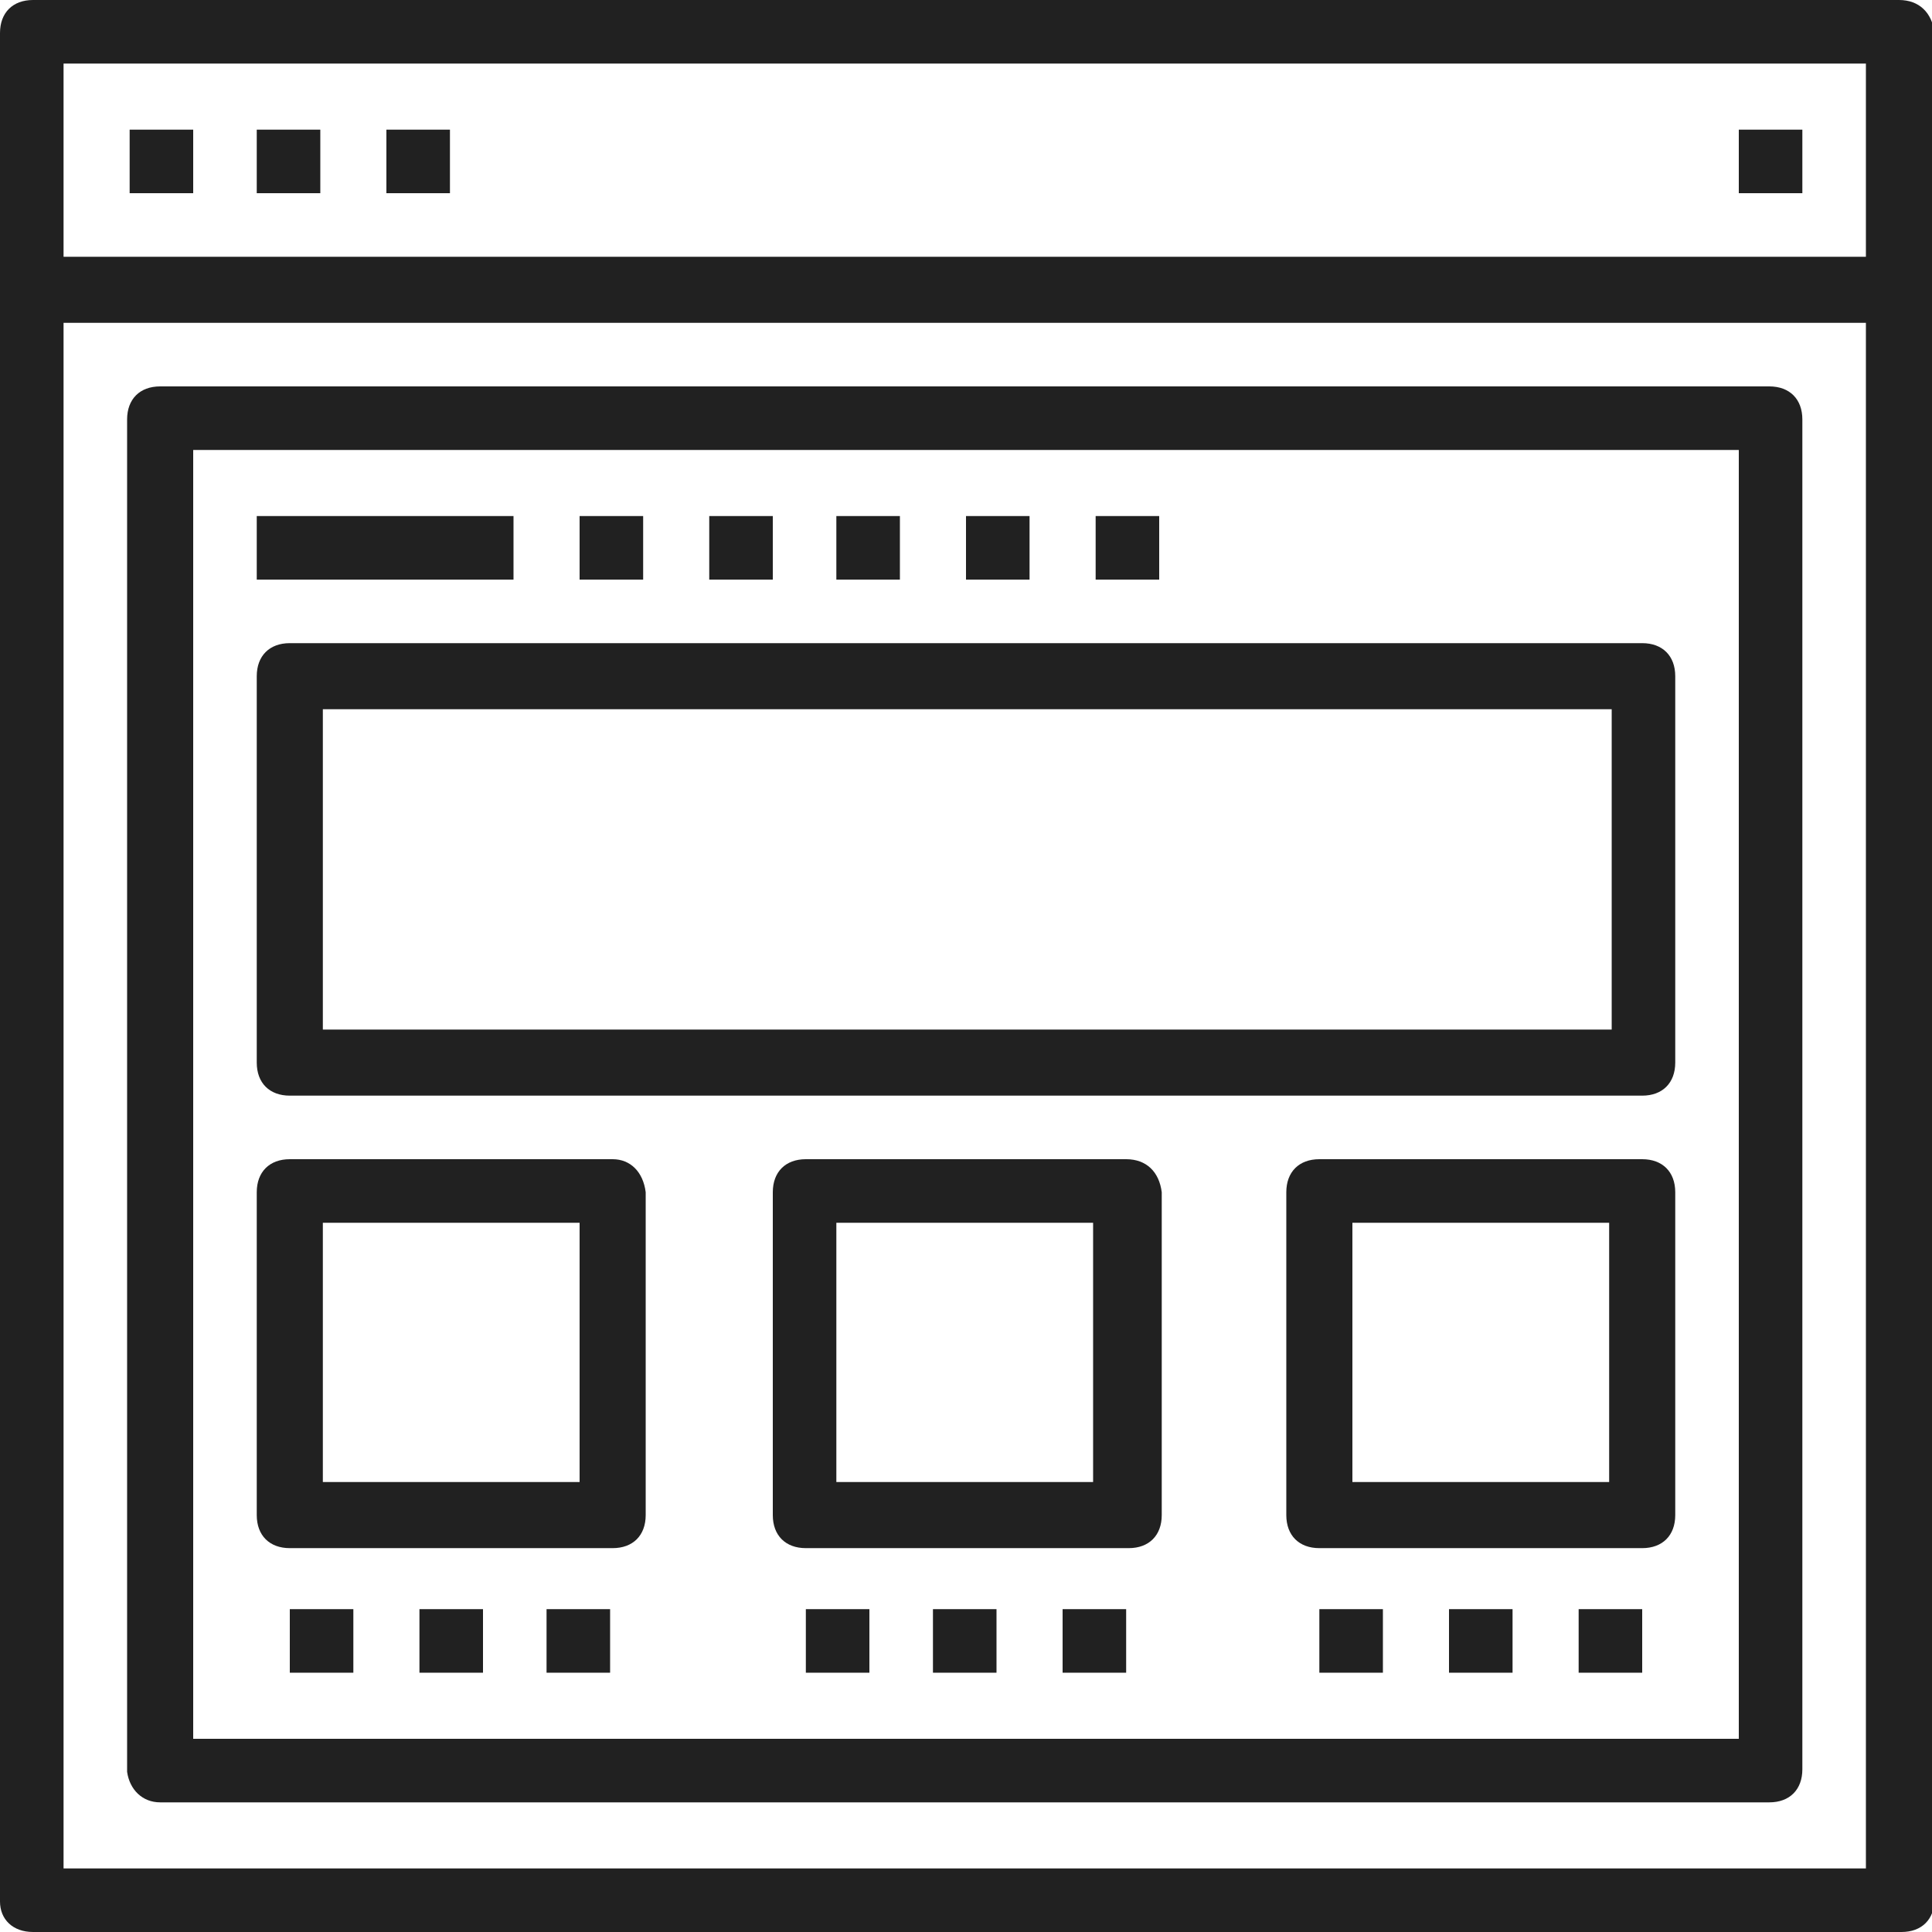 <?xml version="1.0" encoding="utf-8"?>
<!-- Generator: Adobe Illustrator 21.0.2, SVG Export Plug-In . SVG Version: 6.00 Build 0)  -->
<svg version="1.1" id="Capa_1" xmlns="http://www.w3.org/2000/svg" xmlns:xlink="http://www.w3.org/1999/xlink" x="0px" y="0px"
	 viewBox="0 0 76 76" style="enable-background:new 0 0 76 76;" xml:space="preserve">
<style type="text/css">
	.st0{fill:#212121;}
</style>
<g>
	<g>
		<path class="st0" d="M74.7,0H1.3C0.5,0,0,0.5,0,1.3v73.5C0,75.5,0.5,76,1.3,76h73.5c0.8,0,1.3-0.5,1.3-1.3V1.3
			C76,0.5,75.5,0,74.7,0z M73.5,73.5H2.5V12.7h70.9V73.5z M73.5,10.1H2.5V2.5h70.9V10.1z"/>
		<rect x="5.1" y="5.1" class="st0" width="2.5" height="2.5"/>
		<rect x="10.1" y="5.1" class="st0" width="2.5" height="2.5"/>
		<rect x="15.2" y="5.1" class="st0" width="2.5" height="2.5"/>
		<rect x="68.4" y="5.1" class="st0" width="2.5" height="2.5"/>
		<path class="st0" d="M6.3,70.9h63.3c0.8,0,1.3-0.5,1.3-1.3V16.5c0-0.8-0.5-1.3-1.3-1.3H6.3c-0.8,0-1.3,0.5-1.3,1.3v53.2
			C5.1,70.4,5.6,70.9,6.3,70.9z M7.6,17.7h60.8v50.7H7.6V17.7z"/>
		<rect x="10.1" y="20.3" class="st0" width="10.1" height="2.5"/>
		<rect x="22.8" y="20.3" class="st0" width="2.5" height="2.5"/>
		<rect x="27.9" y="20.3" class="st0" width="2.5" height="2.5"/>
		<rect x="32.9" y="20.3" class="st0" width="2.5" height="2.5"/>
		<rect x="38" y="20.3" class="st0" width="2.5" height="2.5"/>
		<rect x="43.1" y="20.3" class="st0" width="2.5" height="2.5"/>
		<path class="st0" d="M64.6,25.3H11.4c-0.8,0-1.3,0.5-1.3,1.3v15.2c0,0.8,0.5,1.3,1.3,1.3h53.2c0.8,0,1.3-0.5,1.3-1.3V26.6
			C65.9,25.8,65.4,25.3,64.6,25.3z M63.3,40.5H12.7V27.9h50.7V40.5z"/>
		<path class="st0" d="M24.1,45.6H11.4c-0.8,0-1.3,0.5-1.3,1.3v12.7c0,0.8,0.5,1.3,1.3,1.3h12.7c0.8,0,1.3-0.5,1.3-1.3V46.9
			C25.3,46.1,24.8,45.6,24.1,45.6z M22.8,58.3H12.7V48.1h10.1V58.3z"/>
		<path class="st0" d="M64.6,45.6H51.9c-0.8,0-1.3,0.5-1.3,1.3v12.7c0,0.8,0.5,1.3,1.3,1.3h12.7c0.8,0,1.3-0.5,1.3-1.3V46.9
			C65.9,46.1,65.4,45.6,64.6,45.6z M63.3,58.3H53.2V48.1h10.1V58.3z"/>
		<path class="st0" d="M44.3,45.6H31.7c-0.8,0-1.3,0.5-1.3,1.3v12.7c0,0.8,0.5,1.3,1.3,1.3h12.7c0.8,0,1.3-0.5,1.3-1.3V46.9
			C45.6,46.1,45.1,45.6,44.3,45.6z M43.1,58.3H32.9V48.1h10.1V58.3z"/>
		<rect x="11.4" y="63.3" class="st0" width="2.5" height="2.5"/>
		<rect x="16.5" y="63.3" class="st0" width="2.5" height="2.5"/>
		<rect x="21.5" y="63.3" class="st0" width="2.5" height="2.5"/>
		<rect x="31.7" y="63.3" class="st0" width="2.5" height="2.5"/>
		<rect x="36.7" y="63.3" class="st0" width="2.5" height="2.5"/>
		<rect x="41.8" y="63.3" class="st0" width="2.5" height="2.5"/>
		<rect x="51.9" y="63.3" class="st0" width="2.5" height="2.5"/>
		<rect x="57" y="63.3" class="st0" width="2.5" height="2.5"/>
		<rect x="62.1" y="63.3" class="st0" width="2.5" height="2.5"/>
	</g>
</g>
</svg>
